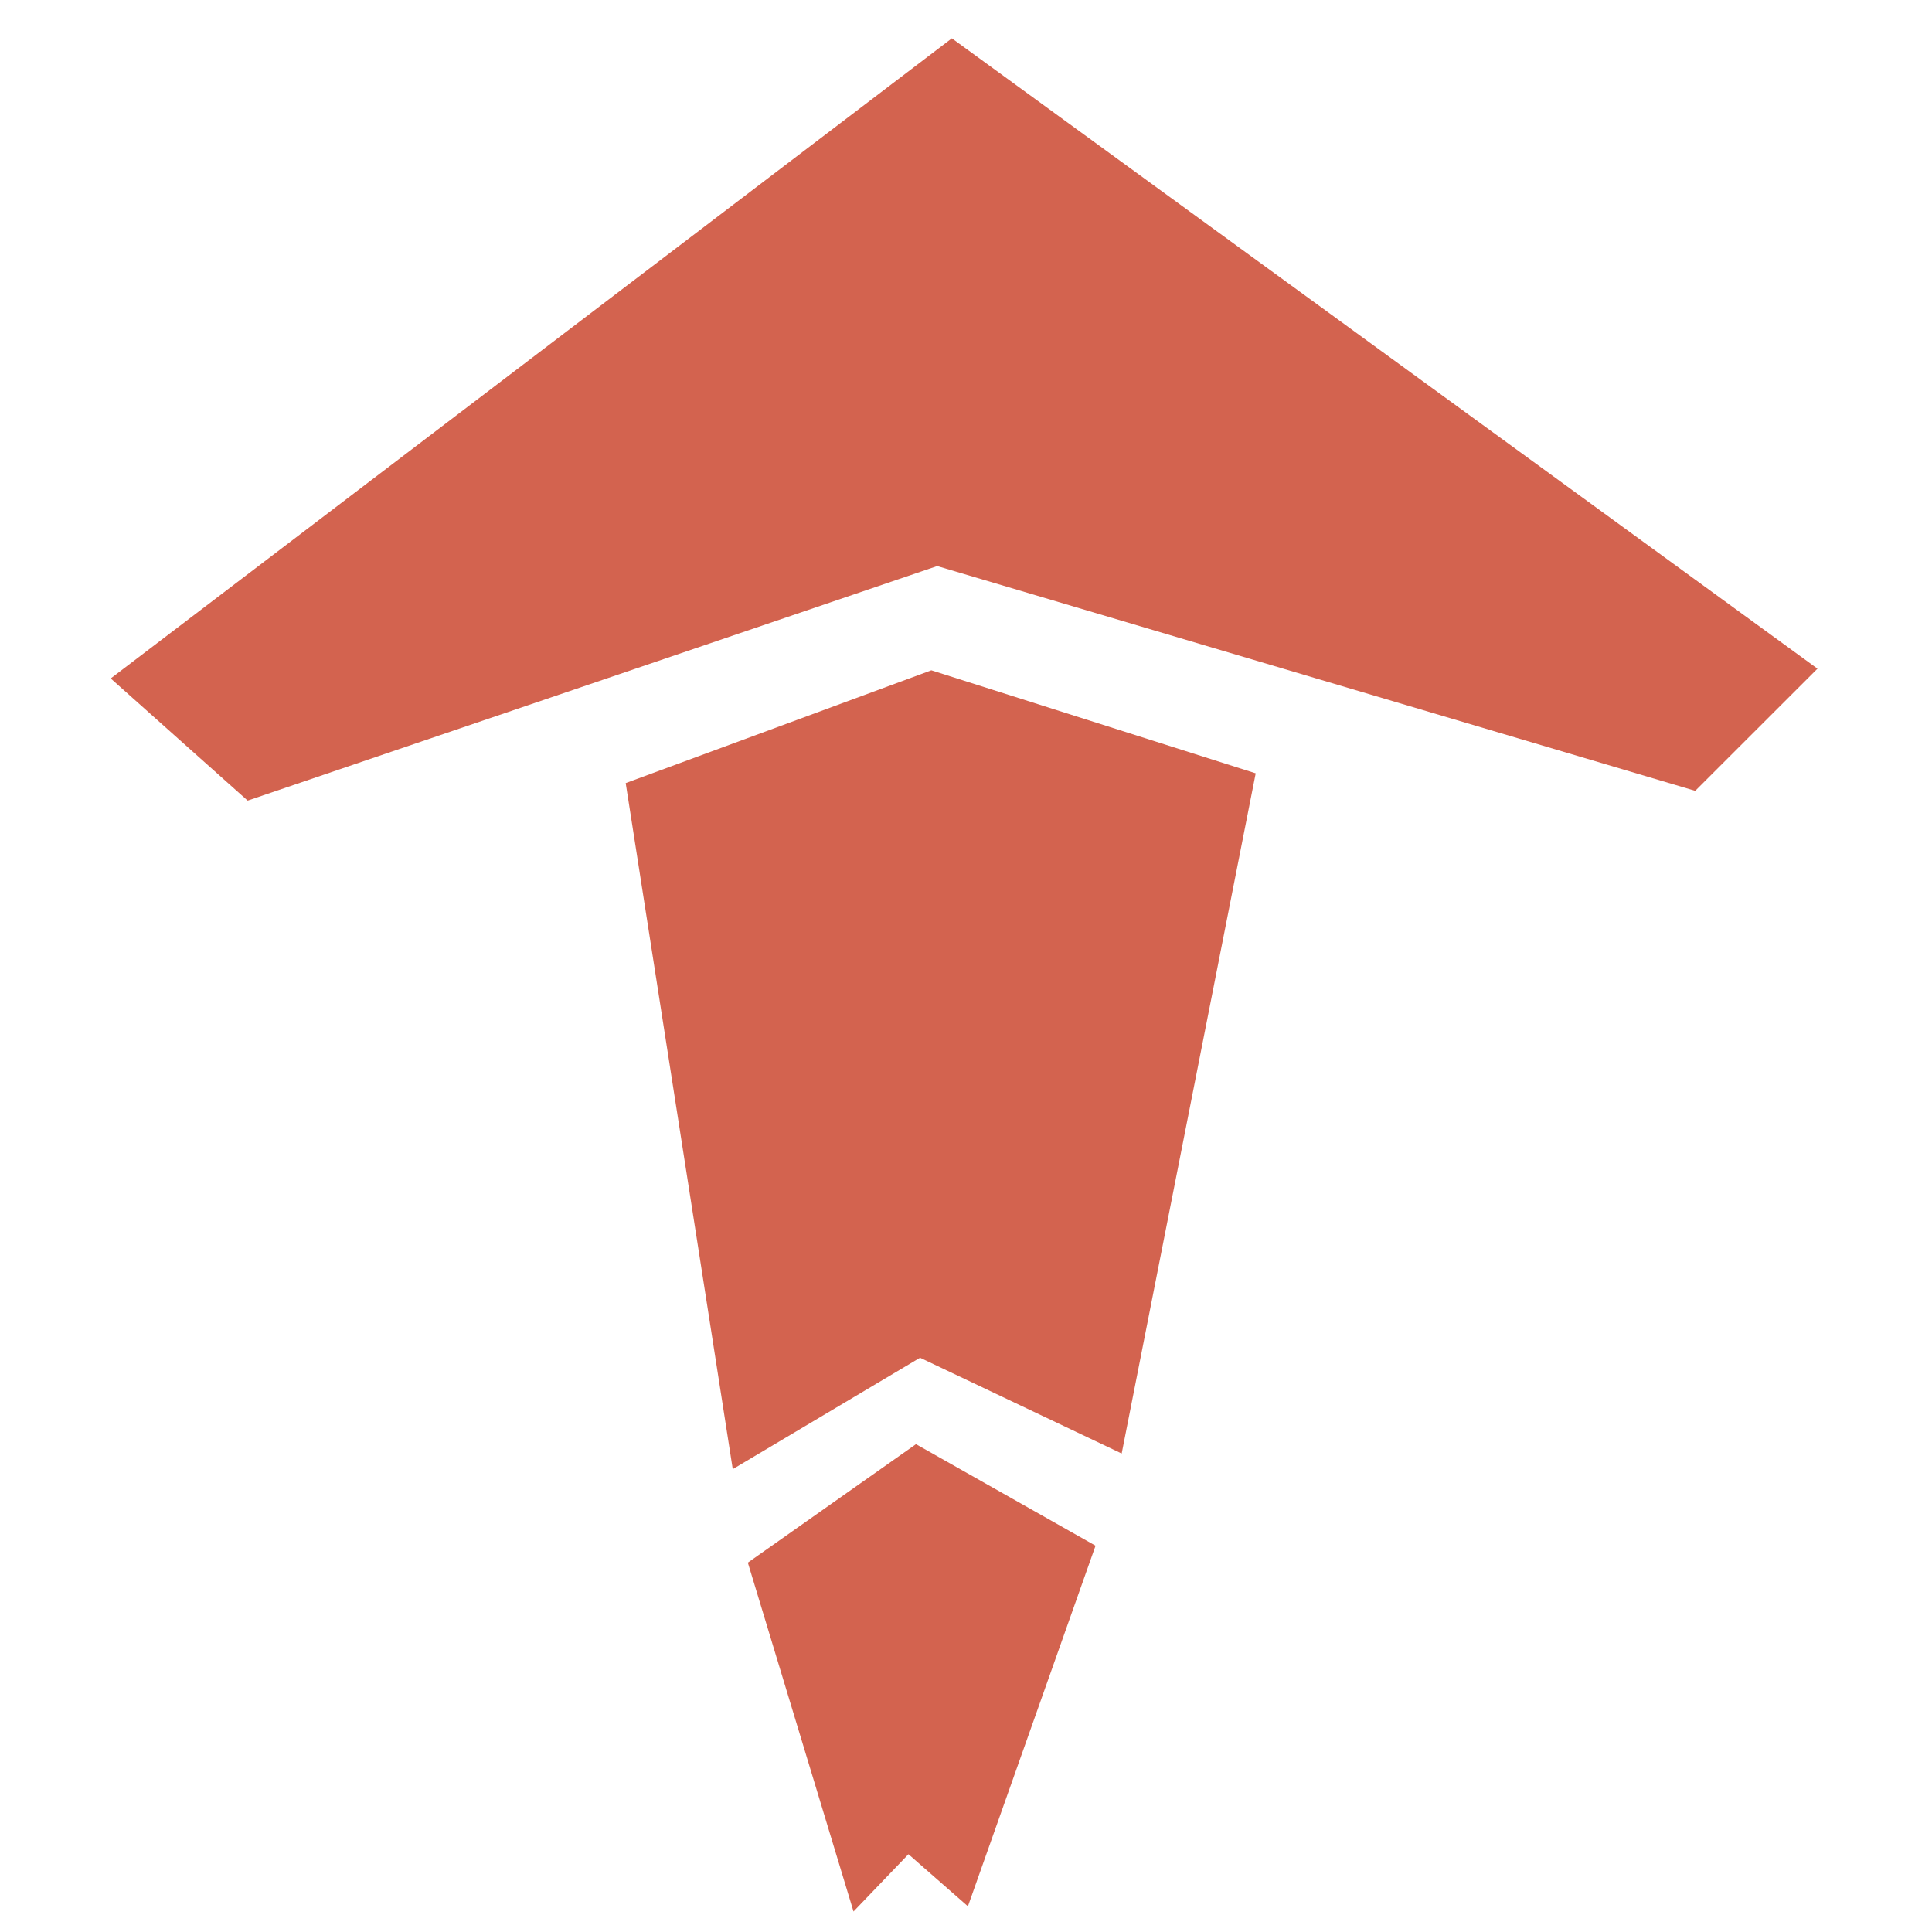 <?xml version="1.0" encoding="UTF-8" standalone="no"?>
<!DOCTYPE svg PUBLIC "-//W3C//DTD SVG 1.1//EN" "http://www.w3.org/Graphics/SVG/1.1/DTD/svg11.dtd">
<svg width="100%" height="100%" viewBox="0 0 256 256" version="1.1" xmlns="http://www.w3.org/2000/svg" xmlns:xlink="http://www.w3.org/1999/xlink" xml:space="preserve" xmlns:serif="http://www.serif.com/" style="fill-rule:evenodd;clip-rule:evenodd;stroke-linejoin:round;stroke-miterlimit:2;">
    <g transform="matrix(1,0,0,1,-1536,0)">
        <g id="GoToTop" transform="matrix(1.6,0,0,1.707,-16701.5,-373.411)">
            <rect x="11398.4" y="218.796" width="160" height="150" style="fill:none;"/>
            <g transform="matrix(-0.467,-5.55112e-17,4.16334e-17,-0.415,11760.5,808.52)">
                <g transform="matrix(3.469,0,0,3.656,-4954.14,-2620.51)">
                    <path d="M1558.7,1071.27L1602.95,1103.52L1645.95,1070.77L1638.95,1064.52L1603.7,1076.52L1564.95,1065.02L1558.7,1071.27Z" style="fill:rgb(211,99,79);"/>
                </g>
                <g transform="matrix(1.236,0,0,3.656,-1373.89,-2761.28)">
                    <path d="M1558.66,1104.42L1605.2,1109.69L1649.05,1103.92L1633.69,1068.82L1606.82,1074.52L1577.89,1069.62L1558.66,1104.42Z" style="fill:rgb(211,99,79);"/>
                </g>
                <g transform="matrix(0.823,0,0,2.435,-708.222,-1543.62)">
                    <path d="M1566.51,1098.82L1605.2,1106.62L1641.43,1097.52L1618.66,1070.72L1606.82,1075.12L1594.01,1071.12L1566.51,1098.82Z" style="fill:rgb(211,99,79);"/>
                </g>
            </g>
        </g>
    </g>
</svg>

